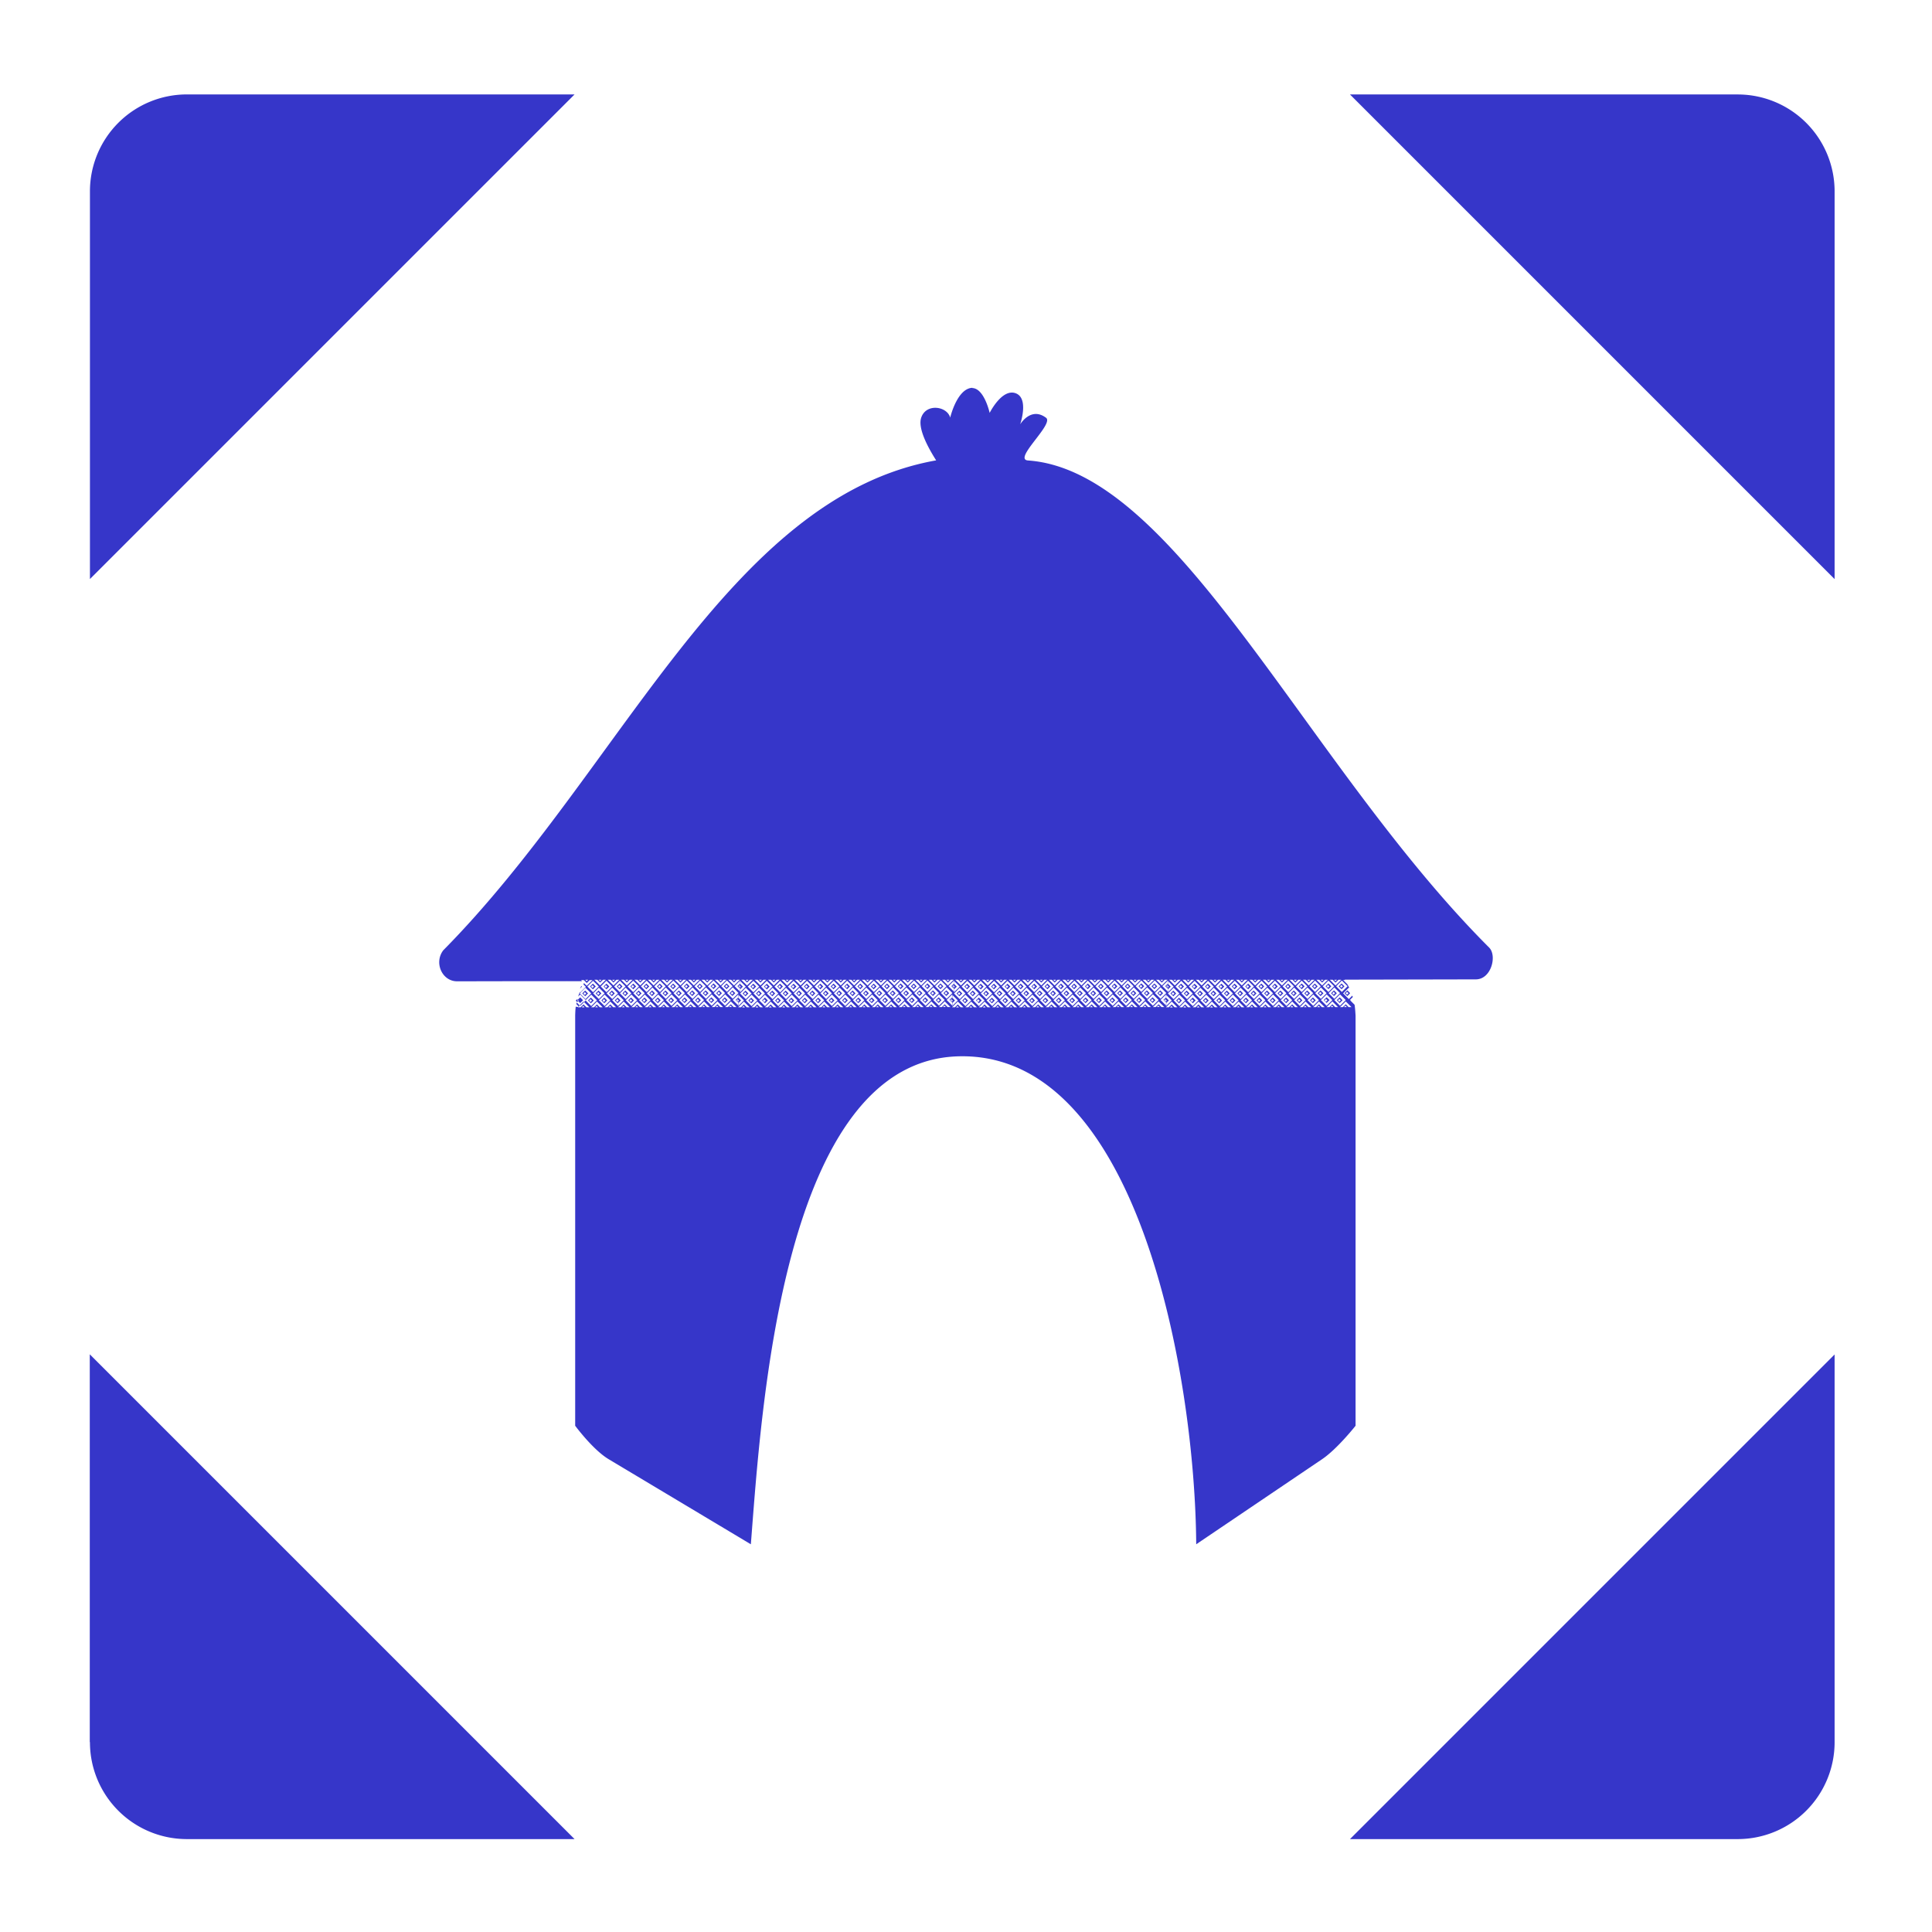 <svg height="800" viewBox="0 0 56 56" width="800" xmlns="http://www.w3.org/2000/svg"><path d="m28.189 11.242c-.022-.001-.047.002-.072.008-.398.095-.575.855-.575.855-.089-.332-.697-.424-.84 0-.102.301.178.838.433 1.239-6.04 1.073-9.163 9.018-14.287 14.201-.275.362-.033.9.403.899l2.02-.004c-.002-.009.003 0 .004 0l.055-0.0.083-0.0.041-0.0.018-0.0.042-0.0.083-0.0.055-0h.007l.055-0.0.083-0.0.041-0.0.018-0.0.041-0.0.083-0.0.055-0h.004.001.003l.055-0.0.083-0.0.042-0.0.022-0.0.042-0.0.083-0.0.055-0.0.003-.003.003.003.055-0.0.083-0.0.041-0.0.022-0.0.041-0.0.083-0.0.055-0.0.003-.003.003.003.055-0c-.06-.046.011-.03.053-.03l.029.03h.002c-0.0 0-0.0.001-.001.001l.052.052.083-.083.083-0-.166.166-.08-.08c-.007.012-.011.024-.018.036l.072.072-.166.166-.011-.011c-.015.041-.033.082-.046.125l.058-.058.166.166-.166.166v-.083l.083-.083-.083-.083v0l-.083.083.083.083v.083l-.101-.101c-.003.015-.007.03-.011.046l.083.083h-.083l-.015-.015c-.015.088-.018.27-.018.27v11.885s.512.695.969.969l4.123 2.467c.305-3.876.9-14.015 6.023-14.144 5.242-.132 6.856 9.365 6.886 14.144l3.65-2.467c.442-.299.969-.969.969-.969v-11.885s-.011-.214-.029-.318l-.137-.137.086-.086c-.004-.014-.011-.028-.015-.041l-.1.1-.166-.166.166-.166.018.018c-.018-.041-.042-.079-.063-.118l-.121-.121.054-0c-.002-.003-.004-.007-.007-.01l3.8-.008c.447-.001.621-.686.386-.922-5.298-5.296-9.024-13.814-13.366-14.119-.447-.031.762-1.057.523-1.237-.442-.332-.751.19-.751.19s.265-.76-.133-.902c-.397-.142-.751.57-.751.57s-.156-.71-.503-.72zm-11.367 17.524v-.043c-0.0 0-0.0 0-0.0 0zm4.537-.367h.083l-.166.166-.166-.166.083-0.0.083.083zm6.2 0h.083l-.166.166-.166-.166.083-0.0.083.083zm6.2 0h.083l-.166.166-.166-.166.083-0.0.083.083zm-12.525 0h.083l-.041.042zm6.2 0h.083l-.042.042zm6.2 0h.083l-.042.042zm-12.58 0-.166.166-.166-.166h.083l.083.083.083-.083zm6.2 0-.166.166-.166-.166h.083l.083.083.083-.083zm6.2 0-.166.166-.166-.166h.083l.083.083.083-.083zm-12.525 0-.041.042-.042-.041zm6.2 0-.042.042-.042-.041zm6.2 0-.042.042-.042-.041zm-12.746 0h.083l-.166.166-.166-.166.083-0.0.083.083zm6.2 0h.083l-.166.166-.166-.166.083-0.0.083.083zm6.2 0h.083l-.166.166-.166-.166.083-0.0.083.083zm-12.525 0h.083l-.042.042zm6.2 0h.083l-.042.042zm6.2 0h.083l-.042.042zm-12.58 0-.166.166-.166-.166h.083l.083.083.083-.083zm6.2 0-.166.166-.166-.166h.083l.083.083.083-.083zm6.2 0-.166.166-.166-.166h.083l.083.083.083-.083zm6.2 0-.166.166-.166-.166h.083l.083.083.083-.083zm-18.725 0-.041.042-.041-.041zm6.2 0-.042.042-.042-.041zm6.2 0-.042.042-.042-.041zm6.2 0-.042.042-.042-.041zm-18.947 0h.083l-.166.166-.166-.166.083-0.0.083.083zm6.2 0h.083l-.166.166-.166-.166.083-0.0.083.083zm6.2 0h.083l-.166.166-.166-.166.083-0.0.083.083zm6.2 0h.083l-.166.166-.166-.166.083-0.0.083.083zm-18.725 0h.083l-.041.042zm6.2 0h.083l-.042.042zm6.2 0h.083l-.042.042zm6.2 0h.083l-.042.042zm-18.78 0-.166.166-.166-.166h.083l.083.083.083-.083zm6.2 0-.166.166-.166-.166h.083l.083.083.083-.083zm6.2 0-.166.166-.166-.166h.083l.083.083.083-.083zm6.2 0-.166.166-.166-.166h.083l.083.083.083-.083zm-18.725 0-.042.042-.041-.041zm6.2 0-.042.042-.042-.041zm6.2 0-.042.042-.042-.041zm6.2 0-.042.042-.042-.041zm-18.946 0h.083l-.166.166-.166-.166.083-0.0.083.083zm6.2 0h.083l-.166.166-.166-.166.083-0.0.083.083zm6.2 0h.083l-.166.166-.166-.166.083-0.0.083.083zm6.2 0h.083l-.166.166-.166-.166.083-0.0.083.083zm-18.725 0h.083l-.041.042zm6.2 0h.083l-.042.042zm6.2 0h.083l-.042.042zm6.2 0h.083l-.042.042zm-18.78 0-.166.166-.166-.166h.083l.083.083.083-.083zm6.2 0-.166.166-.166-.166h.083l.083.083.083-.083zm6.2 0-.166.166-.166-.166h.083l.083.083.083-.083zm6.2 0-.166.166-.166-.166h.083l.083.083.083-.083zm-18.725 0-.041.042-.042-.041zm6.2 0-.042.042-.042-.041zm6.2 0-.042.042-.042-.041zm6.2 0-.042.042-.042-.041zm-18.946 0h.083l-.166.166-.166-.166.083-0.0.083.083zm6.2 0h.083l-.166.166-.166-.166.083-0.0.083.083zm6.2 0h.083l-.166.166-.166-.166.083-0.0.083.083zm6.2 0h.083l-.166.166-.166-.166.083-0.0.083.083zm-18.725 0h.083l-.042.042zm6.2 0h.083l-.042.042zm6.2 0h.083l-.042.042zm6.2 0h.083l-.042.042zm-18.78 0-.166.166-.166-.166h.083l.083.083.083-.083zm6.2 0-.166.166-.166-.166h.083l.083.083.083-.083zm6.2 0-.166.166-.166-.166h.083l.083.083.083-.083zm6.2 0-.166.166-.166-.166h.083l.083.083.083-.083zm-18.725 0-.041.042-.041-.041zm6.2 0-.042.042-.042-.041zm6.2 0-.042.042-.042-.041zm6.2 0-.042.042-.042-.041zm-18.946 0h.083l-.166.166-.166-.166.083-0.0.083.083zm6.2 0h.083l-.166.166-.166-.166.083-0.0.083.083zm6.2 0h.083l-.166.166-.166-.166.083-0.0.083.083zm6.2 0h.083l-.166.166-.166-.166.083-0.0.083.083zm-18.725 0h.083l-.041.042zm6.2 0h.083l-.042.042zm6.2 0h.083l-.042.042zm6.2 0h.083l-.042.042zm-12.58 0-.166.166-.166-.166h.083l.083.083.083-.083zm6.2 0-.166.166-.166-.166h.083l.083.083.083-.083zm6.2 0-.166.166-.166-.166h.083l.083.083.083-.083zm-18.725 0-.042.042-.041-.041zm6.2 0-.042.042-.042-.041zm6.2 0-.042.042-.042-.041zm6.2 0-.042.042-.042-.041zm-12.746 0.0.083 0-.166.166-.166-.166.083-0.0.083.083zm6.2 0 .083 0-.166.166-.166-.166.083-0.0.083.083zm6.2 0 .083 0-.166.166-.166-.166.083-0.0.083.083zm-13.176 0h.083l-.166.166-.166-.166.083-0.0.083.083zm6.2 0h.083l-.166.166-.166-.166.083-0.0.083.083zm6.2 0h.083l-.166.166-.166-.166.083-0.0.083.083zm-11.749 0h.083l-.042.042zm6.2 0h.083l-.042.042zm6.2 0h.083l-.042.042zm-13.176 0h.083l-.041.042zm6.2 0h.083l-.042.042zm6.2 0h.083l-.042.042zm-12.58 0-.166.166-.166-.166h.083l.083.083.083-.083zm.776 0-.166.166-.166-.166h.083l.083.083.083-.083zm5.424 0-.166.166-.166-.166h.083l.083.083.083-.083zm.776 0-.166.166-.166-.166h.083l.083.083.083-.083zm5.424 0-.166.166-.166-.166h.083l.083.083.083-.083zm.776 0-.166.166-.166-.166h.083l.083.083.083-.083zm-13.301 0-.042.042-.041-.041zm.776 0-.042.042-.041-.041zm5.424 0-.042.042-.042-.041zm.776 0-.042.042-.042-.041zm5.424 0-.042.042-.042-.041zm.776 0-.042.042-.042-.041zm-13.413.019-0.0.083-.083.083.083.083 0.0.083-.166-.166zm6.2 0v.083l-.083.083.083.083 0.0.083-.166-.166zm6.2 0v.083l-.083.083.083.083 0.0.083-.166-.166zm-12.788.001.166.166-.166.166-.166-.166zm6.2 0 .166.166-.166.166-.166-.166zm6.2 0 .166.166-.166.166-.166-.166zm-12.788.001.166.166-.166.166v-.083l.083-.083-.083-.083zm0 0v.083l-.083.083.083.083 0.0.083-.166-.166zm6.2 0 .166.166-.166.166v-.083l.083-.083-.083-.083zm0 0-0.0.083-.083.083.083.083 0.0.083-.166-.166zm6.2 0 .166.166-.166.166v-.083l.083-.083-.083-.083zm0 0v.083l-.083.083.083.083 0.0.083-.166-.166zm-12.788.001.166.166-.166.166-.166-.166zm6.2 0 .166.166-.166.166-.166-.166zm6.2 0 .166.166-.166.166-.166-.166zm6.2 0 .166.166-.166.166-.166-.166zm-18.988.001.166.166-.166.166-.166-.166zm0 0v.083l-.083.083.083.083 0.0.083v-.083l.083-.083-.083-.083zm6.2 0 .166.166-.166.166v-.083l.083-.083-.083-.083zm0 0-0.0.083-.083.083.083.083 0.0.083-.166-.166zm6.2 0 .166.166-.166.166v-.083l.083-.083-.083-.083zm0 0v.083l-.083.083.083.083 0.0.083-.166-.166zm6.2 0 .166.166-.166.166v-.083l.083-.083-.083-.083zm0 0v.083l-.083.083.083.083 0.0.083-.166-.166zm-18.988.001.166.166-.166.166-.166-.166zm6.2 0 .166.166-.166.166-.166-.166zm6.2 0 .166.166-.166.166-.166-.166zm6.2 0 .166.166-.166.166-.166-.166zm-18.988.001 0.0 0.0.166.166-.166.166v0l-0-0-.166-.166.166-.166zm6.2 0 0.0 0.0.166.166-.166.166v0l-.166-.166.166-.166zm6.2 0 .166.166-.166.166-.166-.166.166-.166zm.001.332v-.083l.083-.083-.083-.083-0-.069v.069l-.083.083.083.083zm6.2-.332v0l.166.166-.166.166v-.083l.083-.083-.083-.083-0-.059v.059l-.083.083.083.083 0.0.083-.166-.166.166-.166zm-18.988.001.166.166-.166.166-.166-.166zm6.2 0 .166.166-.166.166-.166-.166zm6.2 0 .166.166-.166.166-.166-.166zm6.2 0 .166.166-.166.166-.166-.166zm-18.988.001.166.166-.166.166v-.083l.083-.083-.083-.083zm0 0v.083l-.083.083.083.083 0.0.083-.166-.166zm6.2 0 .166.166-.166.166-.166-.166zm0 0v.083l-.083.083.083.083 0.0.083v-.083l.083-.083-.083-.083zm6.2 0 .166.166-.166.166v-.083l.083-.083-.083-.083zm0 0v.083l-.083.083.083.083 0.0.083-.166-.166zm6.2 0 .166.166-.166.166v-.083l.083-.083-.083-.083zm0 0v.083l-.083.083.083.083 0.0.083-.166-.166zm-18.988.001.166.166-.166.166-.166-.166zm6.2 0 .166.166-.166.166-.166-.166zm6.2 0 .166.166-.166.166-.166-.166zm6.2 0 .166.166-.166.166-.166-.166zm-18.988.001.166.166-.166.166-.166-.166zm0 0v.083l-.083.083.083.083 0.0.083v-.083l.083-.083-.083-.083zm6.2 0 .166.166-.166.166-.166-.166zm0 0v.083l-.083.083.083.083 0.0.083v-.083l.083-.083-.083-.083zm6.2 0 .166.166-.166.166v-.083l.083-.083-.083-.083zm0 0v.083l-.083.083.083.083 0.0.083-.166-.166zm6.2 0 .166.166-.166.166v-.083l.083-.083-.083-.083zm0 0v.083l-.083.083.083.083 0.0.083-.166-.166zm-18.988.001.166.166-.166.166-.166-.166zm6.2 0 .166.166-.166.166-.166-.166zm6.2 0 .166.166-.166.166-.166-.166zm6.2 0 .166.166-.166.166-.166-.166zm-13.564.001v.083l-.083.083.083.083 0.0.083-.166-.166zm.776 0 .166.166-.166.166-.166-.166zm0 0v.083l-.083.083.083.083 0.0.083v-.083l.083-.083-.083-.083zm5.424 0v.083l-.083.083.083.083 0.0.083-.166-.166zm.776 0 .166.166-.166.166v-.083l.083-.083-.083-.083zm0 0v.083l-.083.083.083.083 0.0.083-.166-.166zm5.424 0v.083l-.083.083.083.083 0.0.083-.166-.166zm.776 0 .166.166-.166.166v-.083l.083-.083-.083-.083zm0 0v.083l-.083.083.083.083 0.0.083-.166-.166zm-13.564.001.166.166-.166.166-.166-.166zm.776 0 .166.166-.166.166-.166-.166zm5.424 0 .166.166-.166.166-.166-.166zm.776 0 .166.166-.166.166-.166-.166zm5.424 0 .166.166-.166.166-.166-.166zm.776 0 .166.166-.166.166-.166-.166zm-13.564.001.166.166-.166.166v-.083l.083-.083-.083-.083zm.776 0 .166.166-.166.166v-.083l.083-.083-.083-.083zm5.424 0 .166.166-.166.166v-.083l.083-.083-.083-.083zm.776 0 .166.166-.166.166v-.083l.083-.083-.083-.083zm5.424 0 .166.166-.166.166v-.083l.083-.083-.083-.083zm.776 0 .166.166-.166.166v-.083l.083-.083-.083-.083zm-15.502.036-0.0.041-.083.083.083.083 0.0.041v-.041l.083-.083-.083-.083zm6.2.014v.028l-.083.083.083.083 0.0.055v-.055l.083-.083-.083-.083zm-4.264.024-.083.083.083.083.083-.083zm6.2 0-.083.083.083.083.083-.083zm6.2 0-.083.083.083.083.083-.083zm-13.175.001-.083.083.083.083.083-.083zm6.2 0-.083.083.083.083.083-.083zm6.2 0-.083.083.083.083.083-.083zm6.2 0-.083.083.083.083.083-.083zm-19.375.001-.083.083.083.083.083-.083zm6.2 0-.083.083.083.083.083-.083zm6.2 0-.083.083.083.083.083-.083zm6.2 0-.083.083.083.083.083-.083zm-19.375.001-.083.083.083.083.083-.083zm6.2 0-.083.083.083.083.083-.083zm6.2 0-.083.083.083.083.083-.083zm6.2 0-.083.083.083.083.083-.083zm-19.375.001-.083.083.083.083.083-.083zm6.2 0-.083.083.083.083.083-.083zm6.2 0-.083.083.083.083.083-.083zm6.2 0-.083.083.083.083.083-.083zm-19.375.001-.083.083.083.083.083-.083zm6.2 0-.083.083.083.083.083-.083zm6.2 0-.083.083.083.083.083-.083zm6.2 0-.083.083.083.083.083-.083zm-13.175.001-.083.083.083.083.083-.083zm6.2 0-.083.083.083.083.083-.083zm6.2 0-.083.083.083.083.083-.083zm-13.176 0-.083.083.083.083.083-.083zm6.2 0-.083.083.083.083.083-.083zm6.2 0-.083.083.083.083.083-.083zm-12.789.033 0.0.083-.041-.041zm6.2 0v.083l-.042-.041zm6.2 0v.083l-.042-.041zm-12.788.001.041.042-.041.041-.041-.041zm6.2 0 .042.042-.042.041-.042-.041zm6.2 0 .042.042-.042.041-.042-.041zm-12.788.001 0.0.083-.041-.041zm6.2 0 0.0.083-.042-.041zm6.2 0v.083l-.042-.041zm-12.4 0.0.041.041-.041.042zm6.2 0 .042.041-.042.042zm6.2 0 .042.041-.042.042zm-12.788.001.041.042-.041.041-.041-.041zm6.2 0 .042.042-.042.041-.042-.041zm6.2 0 .042.042-.042.041-.042-.041zm6.2 0 .042.042-.042.041-.042-.041zm-18.988.001 0.0.083-.041-.041zm6.2 0 0.0.083-.042-.041zm6.2 0v.083l-.042-.041zm6.2 0v.083l-.042-.041zm-18.6 0.0.041.041-.041.042zm6.2 0 .042.041-.042.042zm6.2 0 .042.041-.042.042zm6.2 0 .042.041-.042.042zm-18.989.001.041.041-.041.042-.042-.042zm6.2 0 .042.041-.042.042-.042-.042zm6.2 0 .042.041-.042.042-.042-.042zm6.2 0 .042.041-.042.042-.042-.042zm-18.988.001 0.0.083-.041-.041zm0 0 .041.041-.041.042zm6.2 0 0.0.083v-.083l.042.041-.042.042-.042-.041zm6.2 0v.083l-.042-.041zm0 0 .042.041-.042.042zm6.2 0v.083-.083l.042.041-.042.042-.042-.041zm-18.988.001.041.042-.041.041-.041-.041zm6.2 0 .042.042-.042.041-.042-.041zm6.2 0 .042.042-.042.041-.042-.041zm6.2 0 .042.042-.042.041-.042-.041zm-18.988.001 0.0.083-.041-.041zm6.2 0 0.0.083-.042-.041zm6.2 0v.083l-.042-.041zm6.2 0v.083l-.042-.041zm-18.6 0.0.042.041-.042.042zm6.2 0 .042.041-.042.042zm6.2 0 .042.041-.042.042zm6.2 0 .042.041-.042.042zm-18.989.001.042.041-.042.042-.041-.042zm6.2 0 .042.041-.042.042-.042-.042zm6.2 0 .042.041-.042.042-.042-.042zm6.2 0 .042.041-.042.042-.042-.042zm-18.988.001 0.0.083-.042-.041zm6.2 0 0.0.083-.042-.041zm6.2 0v.083l-.042-.041zm6.2 0v.083l-.042-.041zm-18.6 0.0.041.041-.041.042zm6.2 0 .042.041-.042.042zm6.2 0 .042.041-.042.042zm6.2 0 .042.041-.042.042zm-18.989.001.041.041-.041.041-.041-.041zm6.2 0 .042.041-.042.041-.042-.041zm6.2 0 .042.041-.042.041-.042-.041zm6.2 0 .042.041-.042.041-.042-.041zm-13.564.001 0.0.083-.041-.041zm.776 0 0.0.083-.042-.041zm5.424 0v.083l-.042-.041zm.776 0v.083l-.042-.041zm5.424 0v.083l-.042-.041zm.776 0v.083l-.042-.041zm-12.4 0.0.042.041-.042.042zm6.2 0 .042.041-.042.042zm6.2 0 .042.041-.042.042zm-13.564.001.041.041-.041.042-.041-.042zm.776 0 .041.041-.041.042-.041-.042zm5.424 0 .042.041-.042.042-.042-.042zm.776 0 .042.041-.042.042-.042-.042zm5.424 0 .042.041-.042.042-.042-.042zm.776 0 .042.041-.042.042-.042-.042zm-13.563.001.042.041-.042.042zm.776 0 .042.041-.042.042zm5.424 0 .042.041-.042.042zm.776 0 .042.041-.042.042zm5.424 0 .042.041-.042.042zm.776 0 .042.041-.042.042zm-17.761.022c-.011.025-.029.049-.039.075l.057-.057zm4.389.038.166.166-.166.166-.166-.166zm6.2 0 .166.166-.166.166-.166-.166zm6.2 0 .166.166-.166.166-.166-.166zm-12.788.001.166.166-.166.166-.166-.166zm6.2 0 .166.166-.166.166-.166-.166zm6.2 0 .166.166-.166.166-.166-.166zm-12.788.001.166.166-.166.166-.166-.166zm6.2 0 .166.166-.166.166-.166-.166zm6.2 0 .166.166-.166.166-.166-.166zm-12.788.001.166.166-.166.166-.166-.166zm6.2 0 .166.166-.166.166-.166-.166zm6.2 0 .166.166-.166.166-.166-.166zm6.2 0 .166.166-.166.166-.166-.166zm-18.988.001.166.166-.166.166-.166-.166zm6.2 0 .166.166-.166.166-.166-.166zm6.2 0 .166.166-.166.166-.166-.166zm6.2 0 .166.166-.166.166-.166-.166zm-18.988.001.166.166-.166.166-.166-.166zm6.2 0 .166.166-.166.166-.166-.166zm6.2 0 .166.166-.166.166-.166-.166zm6.2 0 .166.166-.166.166-.166-.166zm-18.988.001.166.166-.166.166-.166-.166zm6.2 0 .166.166-.166.166-.166-.166zm6.2 0 .166.166-.166.166-.166-.166zm6.2 0 .166.166-.166.166-.166-.166zm-18.988.001.166.166-.166.166-.166-.166zm6.2 0 .166.166-.166.166-.166-.166zm6.2 0 .166.166-.166.166-.166-.166zm6.2 0 .166.166-.166.166-.166-.166zm-18.988.001.166.166-.166.166-.166-.166zm6.2 0 .166.166-.166.166-.166-.166zm6.2 0 .166.166-.166.166-.166-.166zm6.2 0 .166.166-.166.166-.166-.166zm-18.988.001.166.166-.166.166-.166-.166zm6.2 0 .166.166-.166.166-.166-.166zm6.2 0 .166.166-.166.166-.166-.166zm6.2 0 .166.166-.166.166-.166-.166zm-18.988.001.166.166-.166.166-.166-.166zm6.2 0 .166.166-.166.166-.166-.166zm6.2 0 .166.166-.166.166-.166-.166zm6.2 0 .166.166-.166.166-.166-.166zm-18.988.001.166.166-.166.166-.166-.166zm6.2 0 .166.166-.166.166-.166-.166zm6.2 0 .166.166-.166.166-.166-.166zm6.2 0 .166.166-.166.166-.166-.166zm-12.788.001.166.166-.166.166-.166-.166zm6.2 0 .166.166-.166.166-.166-.166zm6.2 0 .166.166-.166.166-.166-.166zm-13.176 0.0.166.166-.166.166-.166-.166zm6.2 0 .166.166-.166.166-.166-.166zm6.2 0 .166.166-.166.166-.166-.166zm-12.012.001.166.166-.166.166-.166-.166zm6.2 0 .166.166-.166.166-.166-.166zm6.2 0 .166.166-.166.166-.166-.166zm-13.176 0.0.166.166-.166.166-.166-.166zm6.2 0 .166.166-.166.166-.166-.166zm6.2 0 .166.166-.166.166-.166-.166zm-12.789.074-.083.083.083.083.083-.083zm6.2 0-.083.083.083.083.083-.083zm6.2 0-.083.083.083.083.083-.083zm-12.788.001-.083.083.083.083.083-.083zm6.2 0-.083.083.083.083.083-.083zm6.2 0-.083.083.083.083.083-.083zm-12.788 0-.083.083.083.083.083-.083zm6.2 0-.083.083.083.083.083-.083zm6.2 0-.083.083.083.083.083-.083zm6.2 0-.083.083.083.083.077-.077c-.002-.006-.004-.012-.007-.019zm-18.988.001-.083.083.083.083.083-.083zm6.2 0-.083.083.083.083.083-.083zm6.2 0-.083.083.083.083.083-.083zm6.2 0-.083.083.083.083.083-.083zm-18.988.001-.083.083.083.083.083-.083zm6.2 0-.083.083.083.083.083-.083zm6.2 0-.083.083.083.083.083-.083zm6.2 0-.083.083.083.083.083-.083zm-18.988.001-.083.083.083.083.083-.083zm6.2 0-.083.083.083.083.083-.083zm6.2 0-.083.083.083.083.083-.083zm6.2 0-.083.083.083.083.083-.083zm-18.988 0-.083.083.083.083.083-.083zm6.2 0-.083.083.083.083.083-.083zm6.2 0-.083.083.083.083.083-.083zm6.2 0-.083.083.083.083.083-.083zm-18.988.001-.083.083.083.083.083-.083zm6.2 0-.083.083.083.083.083-.083zm6.2 0-.083.083.083.083.083-.083zm6.2 0-.083.083.083.083.083-.083zm-18.988 0-.083.083.083.083.083-.083zm6.2 0-.083.083.083.083.083-.083zm6.2 0-.083.083.083.083.083-.083zm6.2 0-.083.083.083.083.083-.083zm-18.988.001-.083.083.083.083.083-.083zm6.2 0-.083.083.083.083.083-.083zm6.2 0-.083.083.083.083.083-.083zm6.2 0-.083.083.083.083.083-.083zm-18.988 0-.083.083.083.083.083-.083zm6.2 0-.083.083.083.083.083-.083zm6.2 0-.083.083.083.083.083-.083zm6.2 0-.083.083.083.083.083-.083zm-18.988.001-.083.083.083.083.083-.083zm6.2 0-.083.083.083.083.083-.083zm6.2 0-.083.083.083.083.083-.083zm6.2 0-.083.083.083.083.083-.083zm-13.564.001-.083.083.083.083.083-.083zm.776 0-.083.083.083.083.083-.083zm5.424 0-.083.083.083.083.083-.083zm.776 0-.083.083.083.083.083-.083zm5.424 0-.083.083.083.083.083-.083zm.776 0-.083.083.083.083.083-.083zm-13.564.001-.083.083.083.083.083-.083zm.776 0-.083.083.083.083.083-.083zm5.424 0-.083.083.083.083.083-.083zm.776 0-.083.083.083.083.083-.083zm5.424 0-.083.083.083.083.083-.083zm.776 0-.083.083.083.083.083-.083zm-13.565.033.041.041-.041.041-.041-.041zm6.2 0 .042.041-.042.041-.042-.041zm6.2 0 .042.041-.042.041-.042-.041zm-12.788.001.042.041-.042.042-.041-.041zm6.2 0 .042.041-.042.042-.042-.041zm6.2 0 .042.041-.042.042-.042-.041zm-12.788.001.042.041-.042.042-.041-.041zm6.2 0 .042.041-.042.042-.042-.041zm6.2 0 .042.041-.042.042-.042-.041zm6.2 0 .042.041-.042.042-.042-.041zm-18.988.001.041.041-.041.042-.041-.041zm6.2 0 .042.041-.042.042-.042-.041zm6.2 0 .042.041-.042.042-.042-.041zm6.2 0 .042.041-.042.042-.042-.041zm-18.988.001.041.041-.041.041-.042-.041zm6.2 0 .042.041-.042.041-.042-.041zm6.2 0 .042.041-.042.041-.042-.041zm6.2 0 .042.041-.042.041-.042-.041zm-18.988.001.041.041-.041.042-.041-.041zm6.2 0 .042.041-.042.042-.042-.041zm6.2 0 .042.041-.042.042-.042-.041zm6.2 0 .042.041-.042.042-.042-.041zm-18.988.001.041.041-.041.042-.042-.041zm6.2 0 .042.041-.042.042-.042-.041zm6.2 0 .042.041-.042.042-.042-.041zm6.2 0 .042.041-.042.042-.042-.041zm-18.988.001.041.041-.041.042-.042-.041zm6.2 0 .042.041-.042.042-.042-.041zm6.2 0 .042.041-.042.042-.042-.041zm6.2 0 .042.041-.042.042-.042-.041zm-18.988.001.041.041-.041.042-.041-.042zm6.2 0 .042.041-.042.042-.042-.042zm6.2 0 .042.041-.042.042-.042-.042zm6.2 0 .042.041-.042.042-.042-.042zm-18.988.001.041.041-.041.042-.041-.041zm6.2 0 .042.041-.042.042-.042-.041zm6.2 0 .042.041-.042.042-.042-.041zm6.2 0 .042.041-.042.042-.042-.041zm-18.988.001.041.041-.041.042-.042-.041zm6.2 0 .042.041-.042.042-.042-.041zm6.2 0 .042.041-.042.042-.042-.041zm6.2 0 .042.041-.042.042-.042-.041zm-18.988.001.041.041-.041.042-.041-.041zm6.2 0 .042.041-.042.042-.042-.041zm6.2 0 .042.041-.042.042-.042-.041zm6.2 0 .042.041-.042.042-.042-.041zm-13.564.001.041.041-.041.042-.042-.041zm.776 0 .042.041-.042.041-.042-.041zm5.424 0 .042.041-.042.042-.042-.041zm.776 0 .042.041-.042.041-.042-.041zm5.424 0 .042.041-.042.042-.042-.041zm.776 0 .042.041-.042.041-.042-.041zm-13.564.001.042.041-.042.042-.041-.041zm.776 0 .041.041-.041.042-.042-.041zm5.424 0 .042.041-.042.042-.042-.041zm.776 0 .042.041-.042.042-.042-.041zm5.424 0 .042.041-.042.042-.042-.041zm.776 0 .042.041-.042.042-.042-.041zm-13.371.06v.083l-.083.083.083.083v.083l-.166-.166zm6.2 0v.083l-.083.083.083.083v.083l-.166-.166zm6.2 0v.083l-.083.083.083.083v.083l-.166-.166zm-12.788.001.166.166-.166.166-.166-.166zm6.2 0 .166.166-.166.166-.166-.166zm6.2 0 .166.166-.166.166-.166-.166zm-12.788.001.166.166-.166.166-.166-.166zm6.2 0 .166.166-.166.166-.166-.166zm6.2 0 .166.166-.166.166-.166-.166zm-12.788.001.166.166-.166.166-.166-.166zm6.2 0 .166.166-.166.166-.166-.166zm6.2 0 .166.166-.166.166-.166-.166zm6.2 0 .166.166-.166.166-.166-.166zm-18.988.001.166.166-.166.166-.166-.166zm6.2 0 .166.166-.166.166-.166-.166zm6.2 0 .166.166-.166.166-.166-.166zm6.2 0 .166.166-.166.166v-.083l.083-.083-.083-.083v0l-.083.083.083.083v.083l-.166-.166zm-18.988.001.166.166-.166.166-.166-.166zm6.2 0 .166.166-.166.166-.166-.166zm6.2 0 .166.166-.166.166-.166-.166zm6.2 0 .166.166-.166.166-.166-.166zm-18.988.001 0.0 0.0.166.166-.166.166v0l-.166-.166.166-.166zm6.2 0 .166.166-.166.166v0l-0-0-.166-.166.166-.166zm6.2 0v0l.166.166-.166.166v0-0l-.166-.166.166-.166zm6.2 0v0l.166.166-.166.166v0-0l-.166-.166.166-.166zm-18.988.001.166.166-.166.166-.166-.166zm6.2 0 .166.166-.166.166-.166-.166zm6.2 0 .166.166-.166.166-.166-.166zm6.2 0 .166.166-.166.166-.166-.166zm-18.988.001.166.166-.166.166-.166-.166zm6.2 0 .166.166-.166.166-.166-.166zm6.2 0 .166.166-.166.166-.166-.166zm6.2 0 .166.166-.166.166-.166-.166zm-18.988.001.166.166-.166.166-.166-.166zm6.2 0 .166.166-.166.166-.166-.166zm6.2 0 .166.166-.166.166-.166-.166zm6.2 0 .166.166-.166.166-.166-.166zm-18.988.001.166.166-.166.166-.166-.166zm6.2 0 .166.166-.166.166-.166-.166zm6.2 0 .166.166-.166.166-.166-.166zm6.2 0 .166.166-.166.166-.166-.166zm-18.988.001.166.166-.166.166-.166-.166zm6.2 0 .166.166-.166.166-.166-.166zm6.2 0 .166.166-.166.166-.166-.166zm6.2 0 .166.166-.166.166-.166-.166zm-13.564.001v.083l-.083.083.083.083v.083l-.166-.166zm.776 0 .166.166-.166.166-.166-.166zm5.424 0v.083l-.083.083.083.083v.083l-.166-.166zm.776 0 .166.166-.166.166-.166-.166zm5.424 0v.083l-.083.083.083.083v.083l-.166-.166zm.776 0 .166.166-.166.166-.166-.166zm-13.564.001.166.166-.166.166-.166-.166zm.776 0 .166.166-.166.166-.166-.166zm5.424 0 .166.166-.166.166-.166-.166zm.776 0 .166.166-.166.166-.166-.166zm5.424 0 .166.166-.166.166-.166-.166zm.776 0 .166.166-.166.166-.166-.166zm-13.564.001.166.166-.166.166v-.083l.083-.083-.083-.083zm.776 0 .166.166-.166.166v-.083l.083-.083-.083-.083zm5.424 0 .166.166-.166.166v-.083l.083-.083-.083-.083zm.776 0 .166.166-.166.166v-.083l.083-.083-.083-.083zm5.424 0 .166.166-.166.166v-.083l.083-.083-.083-.083zm.776 0 .166.166-.166.166v-.083l.083-.083-.083-.083zm-13.565.074-.083.083.083.083.083-.083zm6.2 0-.083.083.083.083.083-.083zm6.2 0-.083.083.083.083.083-.083zm-12.788.001v0l-.083.083.083.083.083-.083zm6.2 0v0l-.083.083.083.083.083-.083zm6.2 0v0l-.083.083.083.083.083-.083zm-12.788.001-.083.083.083.083.083-.083zm6.2 0-.083.083.083.083.083-.083zm6.2 0-.083.083.083.083.083-.083zm6.2 0-.083.083.083.083.083-.083zm-18.988.001v0l-.083.083.083.083.083-.083zm6.2 0v0l-.083.083.083.083.083-.083zm6.2 0v0l-.083.083.083.083.083-.083zm-12.788.001-.083.083.083.083.083-.083zm6.2 0-.083.083.083.083.083-.083zm6.2 0-.083.083.083.083.083-.083zm6.2 0-.083.083.083.083.083-.083zm-18.988.001-.083.083.083.083.083-.083zm6.2 0-.083.083.083.083.083-.083zm6.2 0-.083.083.083.083.083-.083zm6.2 0-.083.083.083.083.083-.083zm-18.988.001-.083.083.083.083.083-.083zm6.2 0-.083.083.083.083.083-.083zm6.2 0-.083.083.083.083.083-.083zm6.2 0-.083.083.083.083.083-.083zm-18.988.001-.083.083.083.083.083-.083zm6.2 0-.083.083.083.083.083-.083zm6.2 0-.083.083.083.083.083-.083zm6.2 0-.083.083.083.083.083-.083zm-18.988.001-.083.083.083.083.083-.083zm6.2 0-.083.083.083.083.083-.083zm6.2 0-.083.083.083.083.083-.083zm6.2 0-.083.083.083.083.083-.083zm-18.988.001v0l-.083.083.083.083.083-.083zm6.2 0v0l-.083.083.083.083.083-.083zm6.2 0v0l-.083.083.083.083.083-.083zm6.2 0v0l-.083.083.083.083.083-.083zm-18.988.001-.083.083.083.083.083-.083zm6.2 0-.083.083.083.083.083-.083zm6.2 0-.083.083.083.083.083-.083zm6.2 0-.083.083.083.083.083-.083zm-12.788.001v0l-.083.083.083.083.083-.083zm6.2 0v0l-.083.083.083.083.083-.083zm6.2 0v0l-.083.083.083.083.083-.083zm-12.788.001-.083.083.083.083.083-.083zm6.2 0-.083.083.083.083.083-.083zm6.2 0-.083.083.083.083.083-.083zm-13.176 0-.083.083.083.083.083-.083zm6.2 0-.083.083.083.083.083-.083zm6.2 0-.083.083.083.083.083-.083zm-12.789.033 0.0.083-.041-.041zm6.2 0v.083l-.042-.041zm6.2 0v.083l-.042-.041zm-12.788.001.041.041-.041.042-.041-.041zm6.2 0 .042.041-.042.042-.042-.041zm6.2 0 .042.041-.042.042-.042-.041zm-12.788.001 0.0.083-.041-.041zm6.2 0 0.0.083-.042-.041zm6.2 0v.083l-.042-.041zm-12.4 0.0.042.041-.042.042zm6.2 0 .042.041-.042.042zm6.2 0 .042.041-.042.042zm-12.788.001.041.041-.041.042-.041-.041zm6.2 0 .042.041-.042.042-.042-.041zm6.2 0 .042.041-.042.042-.042-.041zm6.2 0 .042.041-.042.042-.042-.041zm-18.988.001 0.0.083-.042-.041zm6.2 0 0.0.083-.042-.041zm6.2 0v.083l-.042-.041zm6.2 0v.083l-.042-.041zm-18.6 0.0.041.041-.041.041zm6.2 0 .042.041-.042.041zm6.2 0 .042.041-.042.041zm6.2 0 .042.041-.042.041zm-18.988.001.042.041-.042.042-.041-.041zm6.2 0 .042.041-.042.042-.042-.041zm6.2 0 .042.041-.042.042-.042-.041zm6.2 0 .042.041-.042.042-.042-.041zm-18.988.001 0.0.083-.041-.041zm0 0 .042.041-.042.042zm6.2 0 0.0.083-.042-.041zm0 0 .042.041-.042.042zm6.2 0v.083l-.042-.041zm0 0 .042.041-.042.042zm6.2 0v.083l-.042-.041zm0 0 .042.041-.042.042zm-18.988.001.041.041-.041.042-.042-.041zm6.2 0 .042.041-.042.042-.042-.041zm6.2 0 .042.041-.042.042-.042-.041zm6.2 0 .042.041-.042.042-.042-.041zm-18.988.001 0.0.083-.041-.041zm6.2 0 0.0.083-.042-.041zm6.2 0v.083l-.042-.041zm6.2 0v.083l-.042-.041zm-18.6 0.0.041.041-.041.041zm6.2 0 .042.041-.042.041zm6.2 0 .042.041-.042.041zm6.2 0 .042.041-.042.041zm-18.988.001.041.041-.041.042-.041-.041zm6.2 0 .042.041-.042.042-.042-.041zm6.2 0 .042.041-.042.042-.042-.041zm6.2 0 .042.041-.042.042-.042-.041zm-18.988.001 0.0.083-.042-.041zm6.2 0 0.0.083-.042-.041zm6.2 0v.083l-.042-.041zm6.2 0v.083l-.042-.041zm-18.6 0.0.041.041-.041.042zm6.2 0 .042.041-.042.042zm6.2 0 .042.041-.041.042zm6.2 0 .042.041-.042.042zm-18.988.001.042.041-.042.042-.041-.041zm6.2 0 .042.041-.042.042-.042-.041zm6.2 0 .042.041-.042.042-.042-.041zm6.2 0 .042.041-.042.042-.042-.041zm-18.988.001 0.0.083-.041-.041zm5.424 0 0.0.083-.042-.041zm.776 0 0.0.083-.042-.041zm5.424 0v.083l-.042-.041zm.776 0v.083l-.042-.041zm5.424 0v.083l-.042-.041zm.776 0v.083l-.042-.041zm-18.6 0.0.042.041-.042.041zm6.2 0 .042.041-.042.041zm6.2 0 .042.041-.042.041zm6.2 0 .042.041-.042.041zm-13.564.001.042.041-.042.042-.042-.041zm.776 0 .041.041-.041.042-.041-.041zm5.424 0 .042.041-.042.042-.042-.041zm.776 0 .042.041-.042.042-.042-.041zm5.424 0 .042.041-.042.042-.042-.041zm.776 0 .042.041-.042.042-.042-.041zm-13.564.001.041.041-.041.042zm.776 0 .042.041-.042.042zm5.424 0 .042.041-.042.042zm.776 0 .042.041-.042.042zm5.424 0 .042.041-.042.042zm.776 0 .042.041-.042.042zm4.584.015-.018.019.029.029c-.004-.016-.007-.032-.011-.048zm-17.955.046.166.166h-.083l-.083-.083-.083.083h-.083zm6.2 0 .166.166h-.083l-.083-.083-.083.083h-.083zm6.2 0 .166.166h-.083l-.083-.083-.083.083h-.083zm-12.788 0.0.166.166-.083 0-.083-.083-.083.083v0h-.083zm6.2 0 .166.166-.083 0-.083-.083-.083.083v0h-.083zm6.2 0 .166.166-.083 0-.083-.083-.083.083v0h-.083zm-12.788.001.166.166h-.083l-.083-.083-.083.083h-.083zm6.2 0 .166.166h-.083l-.083-.083-.083.083h-.083zm6.2 0 .166.166h-.083l-.083-.083-.083.083h-.083zm6.2 0 .166.166h-.083l-.083-.083-.083.083h-.083zm-18.988 0.0.166.166-.083 0-.083-.083-.083.083v0h-.083zm6.2 0 .166.166-.083 0-.083-.083-.083.083v0h-.083zm6.2 0 .166.166-.083 0-.083-.083-.083.083v0h-.083zm6.2 0 .166.166-.083 0-.083-.083-.083.083v0h-.083zm-18.988.001.166.166h-.083l-.083-.083-.083.083h-.083zm6.2 0 .166.166h-.083l-.083-.084-.083.083h-.083zm6.2 0 .166.166h-.083l-.083-.083-.083.083h-.083zm6.2 0 .166.166h-.083l-.083-.084-.083.083h-.083zm-18.988 0.0.166.166-.083 0-.083-.083-.083.083-0.0 0h-.083zm6.2 0 .166.166-.083 0-.083-.083-.083.083-0.0 0h-.083zm6.2 0 .166.166-.083 0-.083-.083-.083.083v0h-.083zm6.2 0 .166.166-.083 0-.083-.083-.083.083v0h-.083zm-18.988.001.166.166h-.083l-.083-.083-.083.083h-.083zm6.2 0 .166.166h-.083l-.083-.083-.083.083h-.083zm6.2 0 .166.166h-.083l-.083-.083-.083.083h-.083zm6.2 0 .166.166h-.083l-.083-.083-.083.083h-.083zm-18.988 0.0.166.166-.083 0-.083-.083-.083.083-0.0 0h-.083zm6.2 0 .166.166-.083 0-.083-.083-.083.083-0.0 0h-.083zm6.2 0 .166.166-.083 0-.083-.083-.083.083v0h-.083zm6.2 0 .166.166-.083 0-.083-.083-.083.083v0h-.083zm-18.988.001.166.166h-.083l-.083-.083-.083.083h-.083zm6.2 0 .166.166h-.083l-.083-.083-.083.083h-.083zm6.2 0 .166.166h-.083l-.083-.083-.083.083h-.083zm6.2 0 .166.166h-.083l-.083-.083-.083.083h-.083zm-18.988 0.0.166.166-.083 0-.083-.083-.083.083-0.0 0h-.083zm6.2 0 .166.166-.083 0-.083-.083-.083.083-0.0 0h-.083zm6.2 0 .166.166-.083 0-.083-.083-.083.083v0h-.083zm6.2 0 .166.166-.083 0-.083-.083-.083.083v0h-.083zm-18.988.001.166.166h-.083l-.083-.083-.083.083h-.083zm6.2 0 .166.166h-.083l-.083-.083-.083.083h-.083zm6.2 0 .166.166h-.083l-.083-.083-.083.083h-.083zm6.2 0 .166.166h-.083l-.083-.084-.083.083h-.083zm-18.988 0.0.166.166-.083 0-.083-.083-.083.083-0.0 0h-.083zm6.2 0 .166.166-.083 0-.083-.083-.083.083-0.0 0h-.083zm6.2 0 .166.166-.083 0-.083-.083-.083.083v0h-.083zm6.2 0 .166.166-.083 0-.083-.083-.083.083v0h-.083zm-13.564.001.166.166h-.083l-.083-.083-.083.083h-.083zm.776 0 .166.166h-.083l-.083-.083-.083.083h-.083zm5.424 0 .166.166h-.083l-.083-.083-.083.083h-.083zm.776 0 .166.166h-.083l-.083-.083-.083.083h-.083zm5.424 0 .166.166h-.083l-.083-.083-.083.083h-.083zm.776 0 .166.166h-.083l-.083-.083-.083.083h-.083zm-12.788 0.0.166.166-.083 0-.083-.083-.083.083-0.0 0h-.083zm6.2 0 .166.166-.083 0-.083-.083-.083.083v0h-.083zm6.2 0 .166.166-.083 0-.083-.083-.083.083v0h-.083zm-13.176 0.0.166.166-.083 0-.083-.083-.083.083-0.0 0h-.083zm6.2 0 .166.166-.083 0-.083-.083-.083.083v0h-.083zm6.2 0 .166.166-.083 0-.083-.083-.083.083v0h-.083zm-12.789.116.041.042h-.083zm6.2 0 .042.042h-.083zm6.2 0 .042.042h-.083zm-12.788.001.041.042h-.083zm6.2 0 .042.042h-.083zm6.2 0 .042.042h-.083zm-12.788.001.041.042h-.083zm6.2 0 .042.042h-.083zm6.2 0 .042.042h-.083zm6.2 0 .042.042h-.083zm-18.988.001.041.041h-.083zm6.2 0 .042.041h-.083zm6.2 0 .042.041h-.083zm6.2 0 .042.041h-.083zm-18.988.001.041.042h-.083zm6.2 0 .042.042h-.083zm6.2 0 .042.042h-.083zm6.2 0 .042.042h-.083zm-18.988.001.041.042h-.083zm6.2 0 .042.042h-.083zm6.2 0 .042.042h-.083zm6.2 0 .042.042h-.083zm-18.988.001.041.042h-.083zm6.2 0 .042.042h-.083zm6.2 0 .042.042h-.083zm6.2 0 .042.042h-.083zm-18.988.001.042.042h-.083zm6.2 0 .042.042h-.083zm6.2 0 .042.042h-.083zm6.2 0 .042.042h-.083zm-18.988.001.041.042h-.083zm6.2 0 .042.042h-.083zm6.2 0 .042.042h-.083zm6.2 0 .042.042h-.083zm-18.988.001.041.042h-.083zm6.2 0 .042.042h-.083zm6.2 0 .042.042h-.083zm6.2 0 .042.042h-.083zm-18.988.001.041.042h-.083zm6.2 0 .042.042h-.083zm6.2 0 .042.042h-.083zm6.2 0 .042.042h-.083zm-18.988.001.041.041h-.083zm6.2 0 .042.041h-.083zm6.2 0 .042.041h-.083zm6.2 0 .042.041h-.083zm-13.564.001.042.042h-.083zm.776 0 .042.042h-.083zm5.424 0 .042.042h-.083zm.776 0 .042.042h-.083zm5.424 0 .042.042h-.083zm.776 0 .042.042h-.083zm-13.564.001.041.042h-.083zm.776 0 .041.042h-.083zm5.424 0 .042.042h-.083zm.776 0 .042.042h-.083zm5.424 0 .042.042h-.083zm.776 0 .042.042h-.083zm-32.127 10.096v11.238a2.809 2.809 0 0 0 2.809 2.809h11.238m0-50.57h-11.238a2.809 2.809 0 0 0 -2.809 2.809v11.238m36.523 36.523h11.238a2.809 2.809 0 0 0 2.809-2.809v-11.238m0-22.475v-11.238a2.809 2.809 0 0 0 -2.809-2.809h-11.238" fill="#3636c9" stroke-width="1.204"/><rect fill="none" height="56" ry=".444" width="56"/></svg>